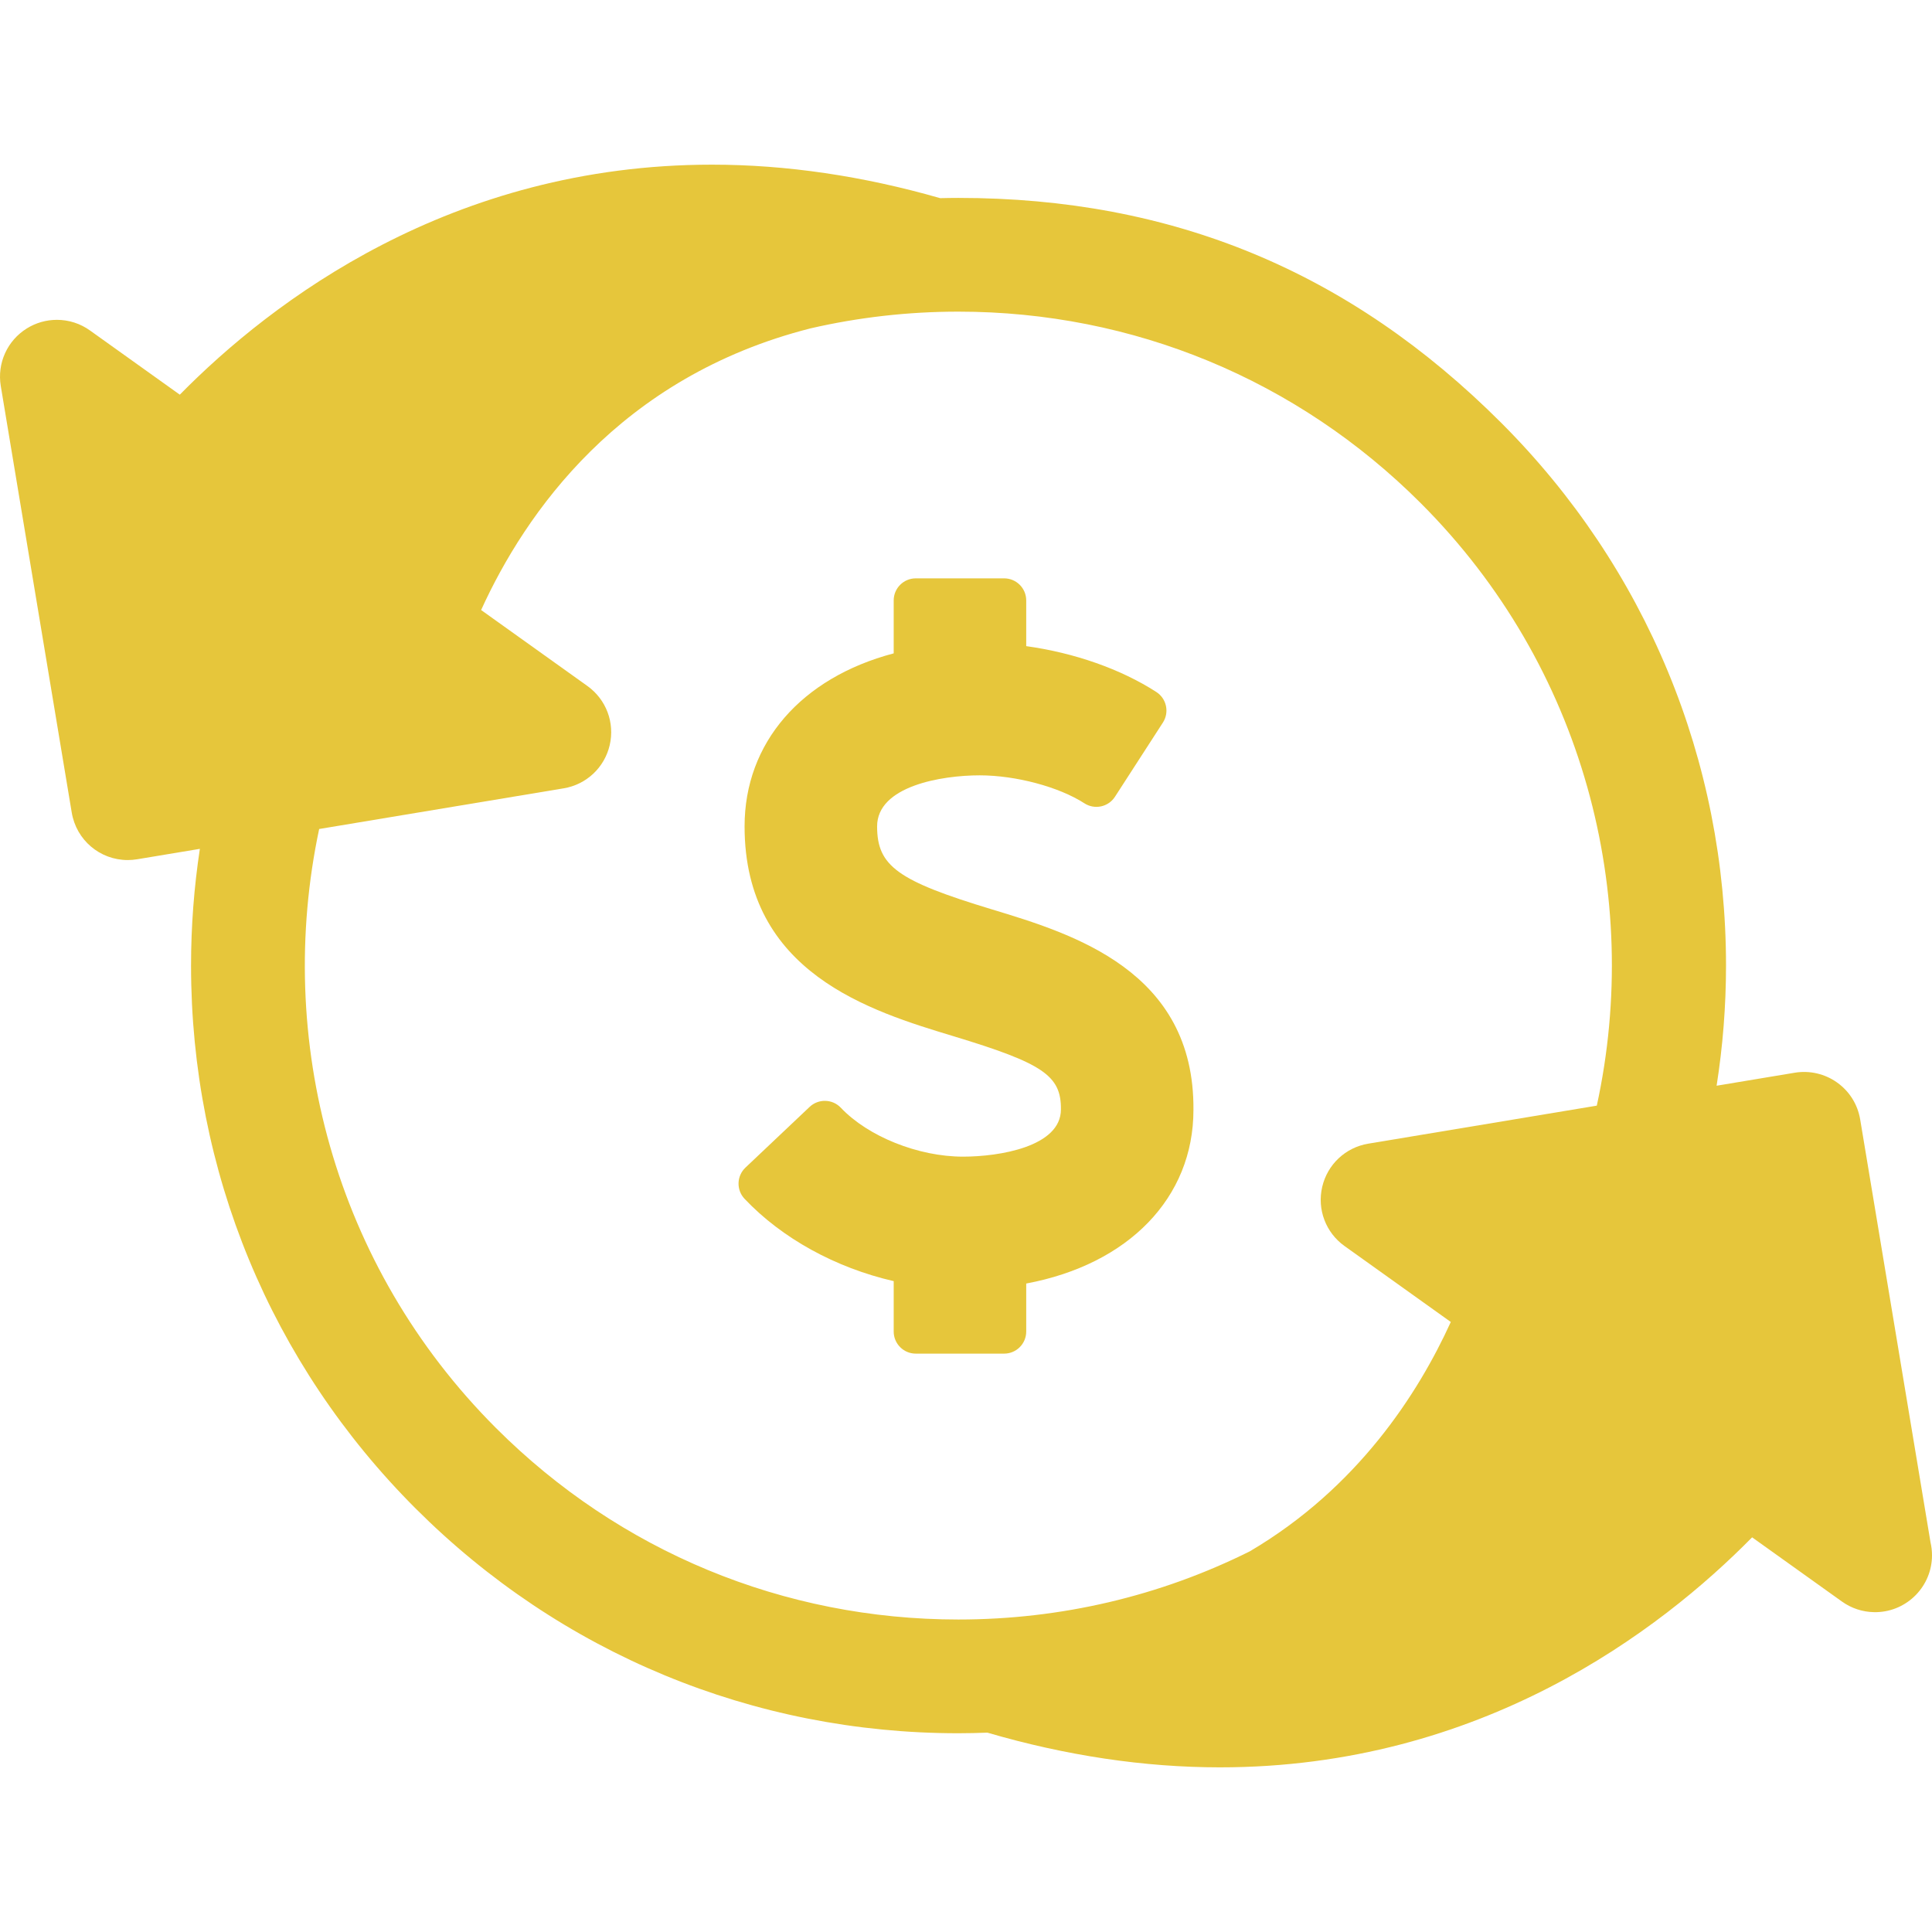 <?xml version="1.0" encoding="iso-8859-1"?>
<!-- Generator: Adobe Illustrator 18.0.0, SVG Export Plug-In . SVG Version: 6.00 Build 0)  -->
<!DOCTYPE svg PUBLIC "-//W3C//DTD SVG 1.1//EN" "http://www.w3.org/Graphics/SVG/1.1/DTD/svg11.dtd">
<svg version="1.1" id="Capa_1" xmlns="http://www.w3.org/2000/svg" xmlns:xlink="http://www.w3.org/1999/xlink" x="0px" y="0px"
	 width="64px" height="64px" viewBox="0 0 360 360" style="enable-background:new 0 0 360 360;" xml:space="preserve">
<g>
	<path fill="#e6c63b" d="M359.724,287.393l-13.105-78.795c-0.466-2.792-1.989-5.236-4.289-6.879c-2.278-1.63-5.12-2.294-7.903-1.834l-14.561,2.422
		c1.151-7.339,1.753-14.817,1.752-22.387c0-38.208-14.878-74.13-41.897-101.146c-28.189-28.192-61.275-41.897-101.147-41.897
		c-1.131,0-2.259,0.02-3.386,0.046c-14.387-4.132-28.686-6.242-42.512-6.242c-48.646,0-82.028,25.445-99.173,42.859L16.76,61.573
		c-1.81-1.292-3.939-1.975-6.162-1.975c-1.983,0-3.922,0.554-5.606,1.604c-3.648,2.274-5.551,6.485-4.847,10.729L13.366,151.4
		c0.856,5.133,5.249,8.858,10.445,8.858c0.585,0,1.174-0.05,1.746-0.145l11.684-1.943c-1.08,7.134-1.643,14.397-1.643,21.752
		c0,38.25,14.854,74.171,41.831,101.147c27.018,27.017,62.939,41.896,101.146,41.896c1.811,0,3.613-0.046,5.412-0.112
		c14.66,4.288,29.235,6.465,43.323,6.466c48.642,0,82.027-25.446,99.171-42.861l16.741,11.967c1.76,1.258,3.823,1.939,5.983,1.975
		l0.032,0.002l0.462-0.004c5.706-0.157,10.301-4.848,10.301-10.591C360,288.989,359.907,288.179,359.724,287.393z M178.575,301.773
		c-32.547,0-63.148-12.674-86.162-35.689c-30.253-30.253-41.22-72.582-32.942-111.611l45.554-7.577
		c4.244-0.705,7.613-3.867,8.587-8.058c0.971-4.189-0.663-8.512-4.161-11.014l-19.801-14.155
		c8.196-18.001,25.773-43.447,61.389-52.486c8.927-2.054,18.149-3.114,27.536-3.114c32.549,0,63.15,12.675,86.165,35.69
		c30.423,30.422,41.341,73.055,32.8,112.262l-42.585,7.084c-4.242,0.707-7.609,3.869-8.583,8.061
		c-0.972,4.189,0.665,8.512,4.161,11.012l19.802,14.152c-6.1,13.4-17.393,30.925-37.456,42.74
		C216.217,297.379,197.734,301.773,178.575,301.773z"/>
	<path fill="#e6c63b" d="M184.849,169.457c-17.61-5.332-21.412-8.08-21.412-15.475c0-7.507,12.007-9.509,19.103-9.509
		c6.744,0,14.775,2.144,19.527,5.215c1.912,1.234,4.454,0.687,5.689-1.223l8.936-13.829c1.232-1.908,0.685-4.456-1.223-5.69
		c-6.607-4.269-15.279-7.306-24.248-8.548v-8.515c0-2.273-1.841-4.115-4.116-4.115h-16.462c-2.273,0-4.115,1.842-4.115,4.115v9.862
		c-17.23,4.551-27.786,16.666-27.786,32.236c0,27.314,23.439,34.413,38.948,39.109c16.688,5.053,20.051,7.34,19.998,13.628
		c0,6.952-11.473,8.807-18.251,8.807c-8.323,0-17.682-3.747-22.756-9.111c-0.752-0.792-1.785-1.256-2.877-1.285
		c-1.089-0.029-2.148,0.372-2.941,1.124l-11.961,11.314c-1.649,1.564-1.722,4.168-0.16,5.819
		c6.966,7.361,16.949,12.844,27.786,15.334v9.394c0,2.272,1.842,4.115,4.115,4.115h16.462c2.275,0,4.116-1.843,4.116-4.115v-8.946
		c19.057-3.561,31.163-15.98,31.159-32.346C222.6,180.891,199.883,174.01,184.849,169.457z"/>
</g>
<g>
</g>
<g>
</g>
<g>
</g>
<g>
</g>
<g>
</g>
<g>
</g>
<g>
</g>
<g>
</g>
<g>
</g>
<g>
</g>
<g>
</g>
<g>
</g>
<g>
</g>
<g>
</g>
<g>
</g>
</svg>
